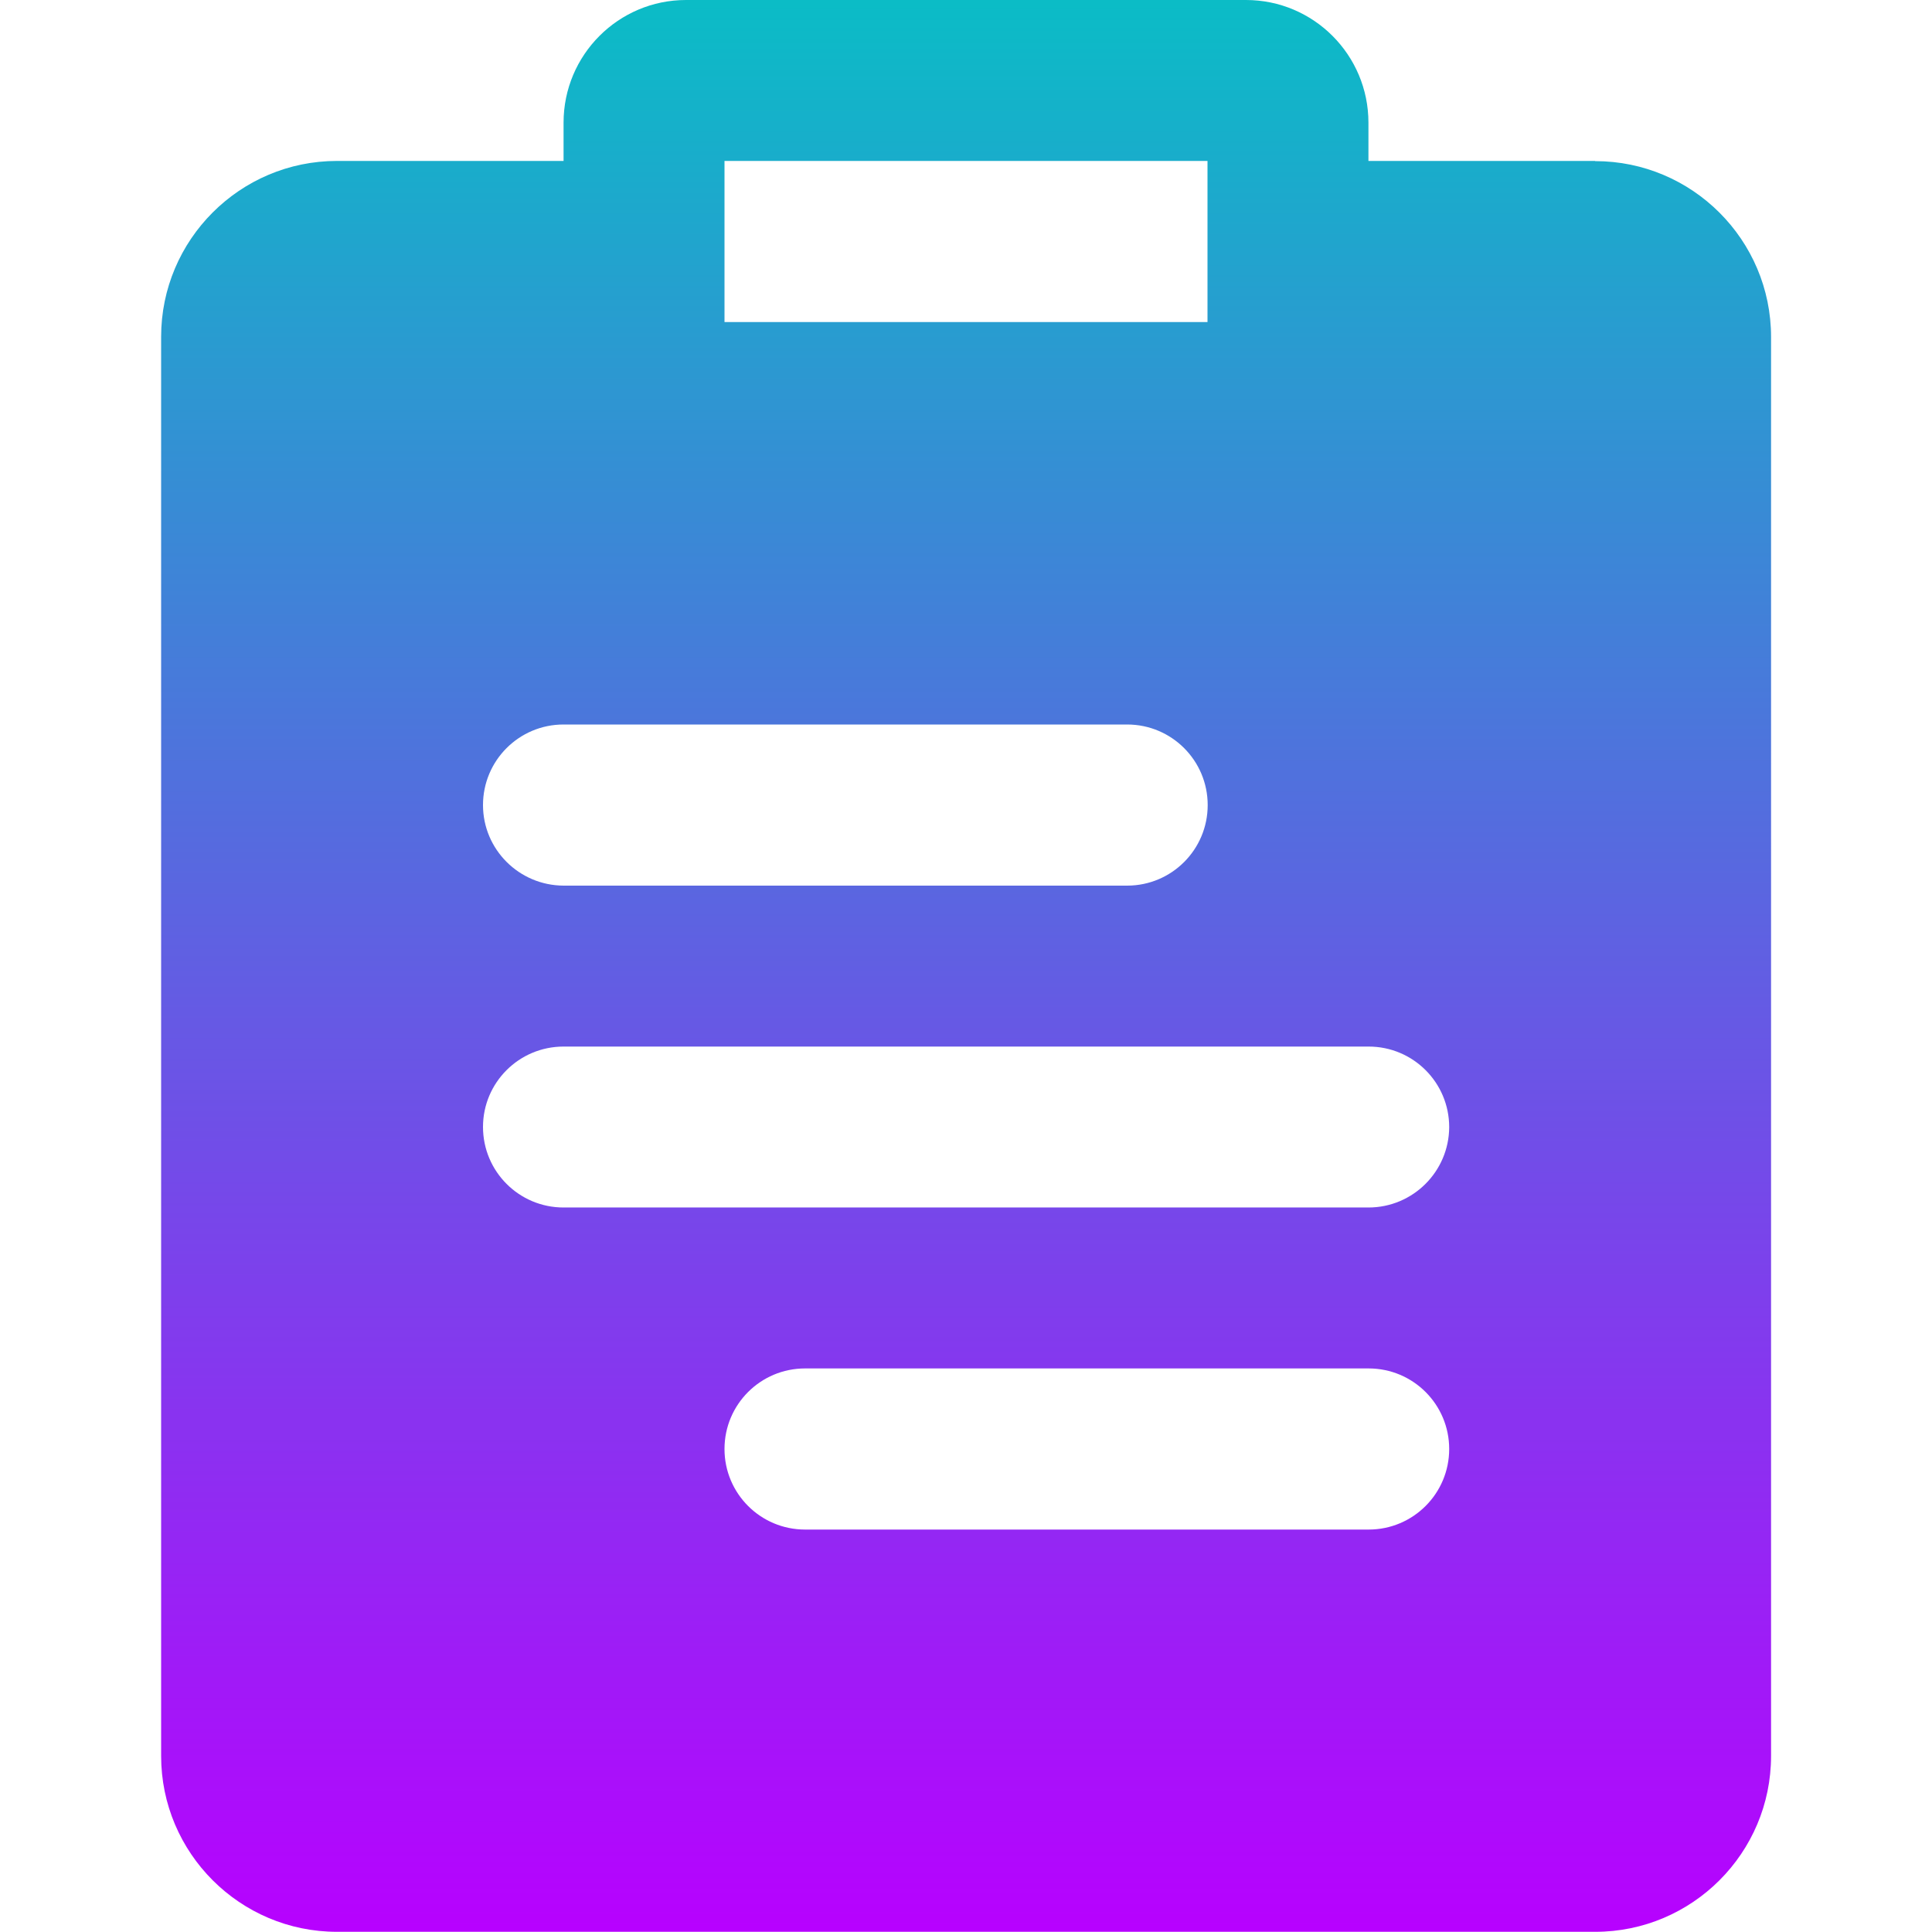 <?xml version="1.0" encoding="UTF-8" standalone="no"?>

<svg
   height="16"
   width="16"
   version="1.1"
   id="Layer_1"
   viewBox="0 0 10.24 10.24"
   xml:space="preserve"
   xmlns:xlink="http://www.w3.org/1999/xlink"
   xmlns="http://www.w3.org/2000/svg"
   xmlns:svg="http://www.w3.org/2000/svg"
   xmlns:rdf="http://www.w3.org/1999/02/22-rdf-syntax-ns#"
   xmlns:cc="http://creativecommons.org/ns#"
   xmlns:dc="http://purl.org/dc/elements/1.1/">
  <defs>
    <style id="current-color-scheme" type="text/css">
      .ColorScheme-Text { color: #0abdc6; } .ColorScheme-Highlight { color:#5294e2; }
    </style>
    <linearGradient id="arrongin" x1="0%" x2="0%" y1="0%" y2="100%">
      <stop offset="0%" style="stop-color:#dd9b44; stop-opacity:1"/>
      <stop offset="100%" style="stop-color:#ad6c16; stop-opacity:1"/>
    </linearGradient>
    <linearGradient id="aurora" x1="0%" x2="0%" y1="0%" y2="100%">
      <stop offset="0%" style="stop-color:#09D4DF; stop-opacity:1"/>
      <stop offset="100%" style="stop-color:#9269F4; stop-opacity:1"/>
    </linearGradient>
    <linearGradient id="cyberneon" x1="0%" x2="0%" y1="0%" y2="100%">
      <stop offset="0" style="stop-color:#0abdc6; stop-opacity:1"/>
      <stop offset="1" style="stop-color:#ea00d9; stop-opacity:1"/>
    </linearGradient>
    <linearGradient id="fitdance" x1="0%" x2="0%" y1="0%" y2="100%">
      <stop offset="0%" style="stop-color:#1AD6AB; stop-opacity:1"/>
      <stop offset="100%" style="stop-color:#329DB6; stop-opacity:1"/>
    </linearGradient>
    <linearGradient id="oomox" x1="0%" x2="0%" y1="0%" y2="100%">
      <stop offset="0%" style="stop-color:#0abdc6; stop-opacity:1"/>
      <stop offset="100%" style="stop-color:#b800ff; stop-opacity:1"/>
    </linearGradient>
    <linearGradient id="rainblue" x1="0%" x2="0%" y1="0%" y2="100%">
      <stop offset="0%" style="stop-color:#00F260; stop-opacity:1"/>
      <stop offset="100%" style="stop-color:#0575E6; stop-opacity:1"/>
    </linearGradient>
    <linearGradient id="sunrise" x1="0%" x2="0%" y1="0%" y2="100%">
      <stop offset="0%" style="stop-color: #FF8501; stop-opacity:1"/>
      <stop offset="100%" style="stop-color: #FFCB01; stop-opacity:1"/>
    </linearGradient>
    <linearGradient id="telinkrin" x1="0%" x2="0%" y1="0%" y2="100%">
      <stop offset="0%" style="stop-color: #b2ced6; stop-opacity:1"/>
      <stop offset="100%" style="stop-color: #6da5b7; stop-opacity:1"/>
    </linearGradient>
    <linearGradient id="60spsycho" x1="0%" x2="0%" y1="0%" y2="100%">
      <stop offset="0%" style="stop-color: #df5940; stop-opacity:1"/>
      <stop offset="25%" style="stop-color: #d8d15f; stop-opacity:1"/>
      <stop offset="50%" style="stop-color: #e9882a; stop-opacity:1"/>
      <stop offset="100%" style="stop-color: #279362; stop-opacity:1"/>
    </linearGradient>
    <linearGradient id="90ssummer" x1="0%" x2="0%" y1="0%" y2="100%">
      <stop offset="0%" style="stop-color: #f618c7; stop-opacity:1"/>
      <stop offset="20%" style="stop-color: #94ffab; stop-opacity:1"/>
      <stop offset="50%" style="stop-color: #fbfd54; stop-opacity:1"/>
      <stop offset="100%" style="stop-color: #0f83ae; stop-opacity:1"/>
    </linearGradient>
  </defs>
<path
   d="M 8.454,0.853 H 7.253 V 0.65 C 7.253,0.291 6.962,0 6.604,0 H 3.636 C 3.278,0 2.987,0.291 2.987,0.65 V 0.853 H 1.786 c -0.514,0 -0.932,0.418 -0.932,0.932 v 7.522 c 0,0.514 0.418,0.932 0.932,0.932 h 6.669 c 0.514,0 0.932,-0.418 0.932,-0.932 V 1.786 c 0,-0.514 -0.418,-0.932 -0.932,-0.932 z m -4.614,0 H 6.4 V 1.707 H 3.84 Z M 2.987,3.84 h 2.987 c 0.236,0 0.427,0.191 0.427,0.427 0,0.236 -0.191,0.427 -0.427,0.427 H 2.987 C 2.751,4.693 2.56,4.502 2.56,4.267 2.56,4.031 2.751,3.84 2.987,3.84 Z M 7.253,8.107 H 4.267 C 4.031,8.107 3.84,7.916 3.84,7.68 3.84,7.444 4.031,7.253 4.267,7.253 h 2.987 c 0.236,0 0.427,0.191 0.427,0.427 0,0.236 -0.191,0.427 -0.427,0.427 z m 0,-1.707 H 2.987 C 2.751,6.4 2.56,6.209 2.56,5.973 2.56,5.738 2.751,5.547 2.987,5.547 h 4.267 c 0.236,0 0.427,0.191 0.427,0.427 C 7.68,6.209 7.489,6.4 7.253,6.4 Z"
   id="path1"
   class="ColorScheme-Text"
   style="stroke-width:0.02;fill:url(#oomox)" />
</svg>
